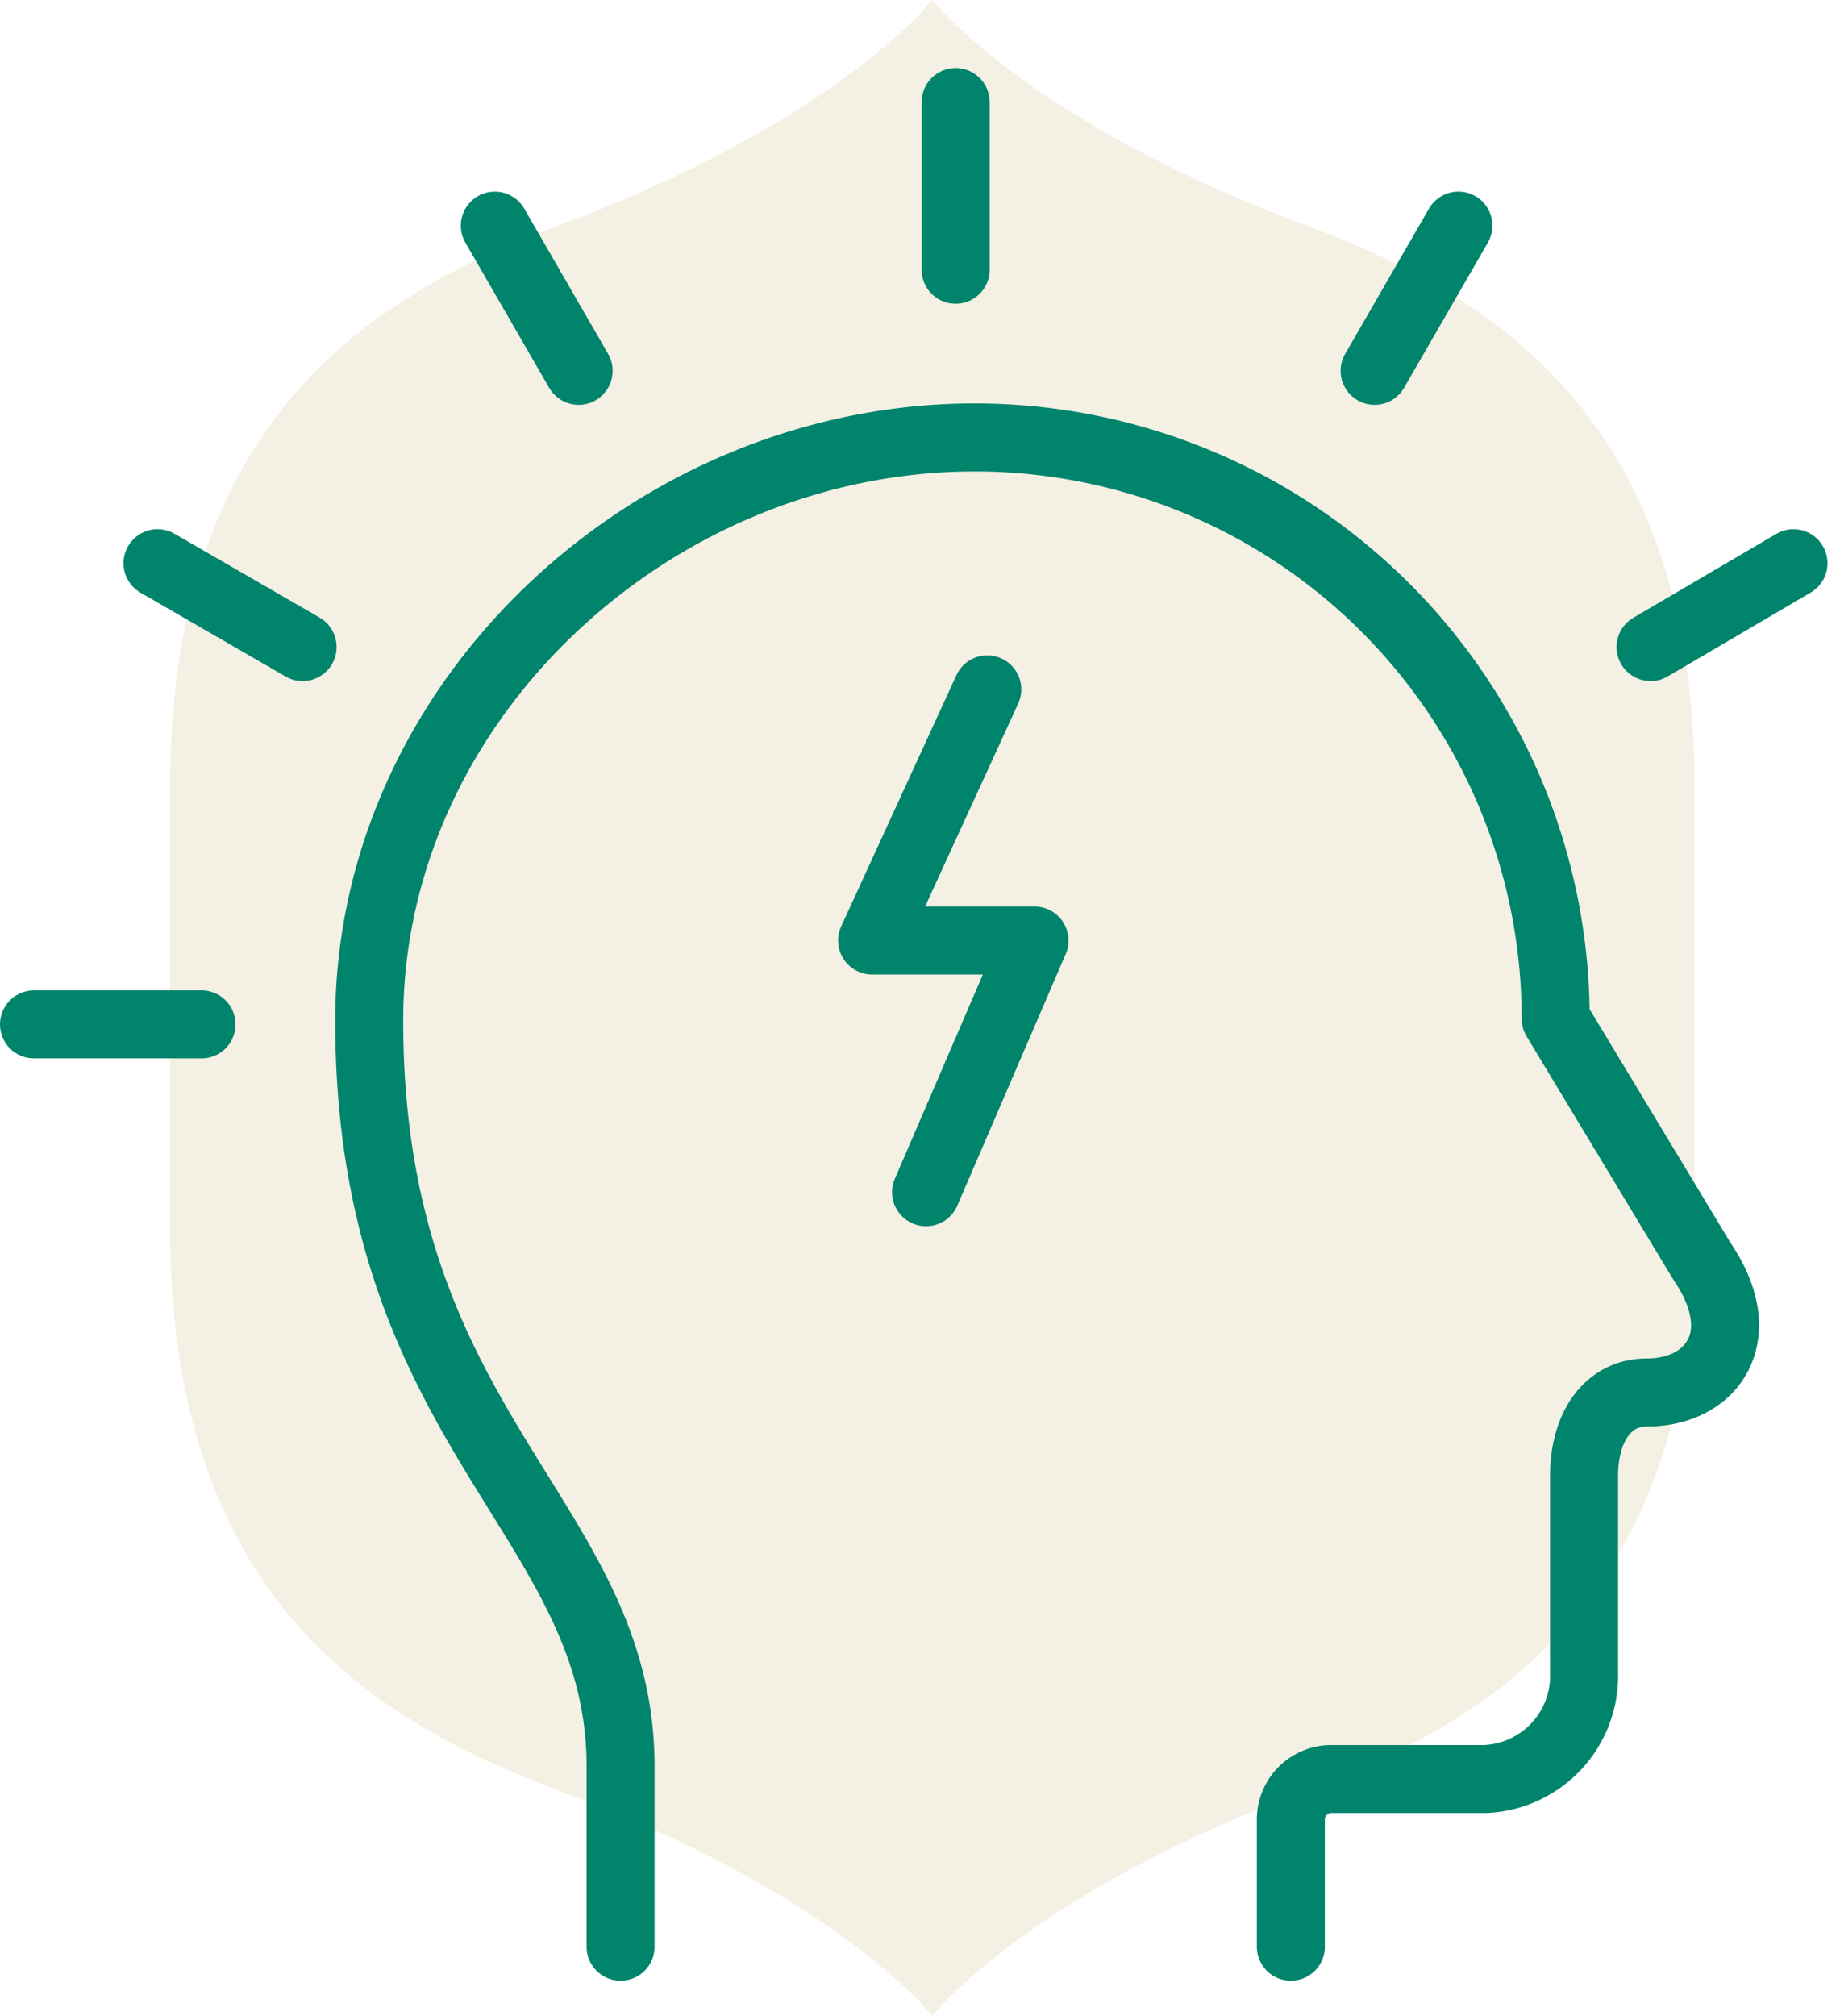 <svg xmlns="http://www.w3.org/2000/svg" width="54.123" height="59.27" viewBox="0 0 54.123 59.27">
  <g id="val5" transform="translate(-1280.199 -4149.876)">
    <path id="Path_318" data-name="Path 318" d="M3346.236,6.61c-8.162-3.031-10.982-6.62-10.982-6.62s-2.82,3.589-10.981,6.62c-5.828,2.166-11.442,5.961-11.442,16.549V36.091c0,10.589,5.614,14.385,11.442,16.549,8.161,3.032,10.981,6.62,10.981,6.62s2.821-3.588,10.982-6.62c5.827-2.165,11.442-5.96,11.442-16.549V23.159c0-10.588-5.615-14.384-11.442-16.549Z" transform="translate(-2027.63 4149.886)" fill="#dac496" opacity="0.25"/>
    <g id="Group_56750" data-name="Group 56750" transform="translate(21145.209 9006.554)">
      <line id="Line_425" data-name="Line 425" y1="2.465" x2="4.204" transform="translate(-19816.459 -4840.118)" fill="none" stroke="#00846c" stroke-linecap="round" stroke-linejoin="round" stroke-width="2"/>
      <line id="Line_426" data-name="Line 426" y1="4.27" x2="2.465" transform="translate(-19824.576 -4850.044)" fill="none" stroke="#00846c" stroke-linecap="round" stroke-linejoin="round" stroke-width="2"/>
      <line id="Line_427" data-name="Line 427" x1="4.928" transform="translate(-19864.01 -4826.559)" fill="none" stroke="#00846c" stroke-linecap="round" stroke-linejoin="round" stroke-width="2"/>
      <line id="Line_428" data-name="Line 428" x1="4.268" y1="2.465" transform="translate(-19860.377 -4840.118)" fill="none" stroke="#00846c" stroke-linecap="round" stroke-linejoin="round" stroke-width="2"/>
      <line id="Line_429" data-name="Line 429" x1="2.465" y1="4.27" transform="translate(-19850.455 -4850.044)" fill="none" stroke="#00846c" stroke-linecap="round" stroke-linejoin="round" stroke-width="2"/>
      <line id="Line_430" data-name="Line 430" y1="4.931" transform="translate(-19836.9 -4853.678)" fill="none" stroke="#00846c" stroke-linecap="round" stroke-linejoin="round" stroke-width="2"/>
      <path id="Path_123312" data-name="Path 123312" d="M619.317,256.919v-3.71a1.192,1.192,0,0,1,1.186-1.221h4.527a3.038,3.038,0,0,0,2.912-3.138v-5.785c0-1.349.643-2.443,1.856-2.443,1.928,0,3.1-1.671,1.623-3.838l-4.314-7.15a17.09,17.09,0,0,0-17.087-17.092c-9.436,0-17.813,7.706-17.813,17.146,0,12.1,7.394,14.6,7.394,21.923v5.308" transform="translate(-20446.357 -5056.358)" fill="none" stroke="#00846c" stroke-linecap="round" stroke-linejoin="round" stroke-width="2"/>
      <path id="Path_123313" data-name="Path 123313" d="M612.426,220.969l-3.388,7.385h4.777l-3.19,7.4" transform="translate(-20448.395 -5057.378)" fill="none" stroke="#00846c" stroke-linecap="round" stroke-linejoin="round" stroke-width="2"/>
    </g>
  </g>
</svg>
